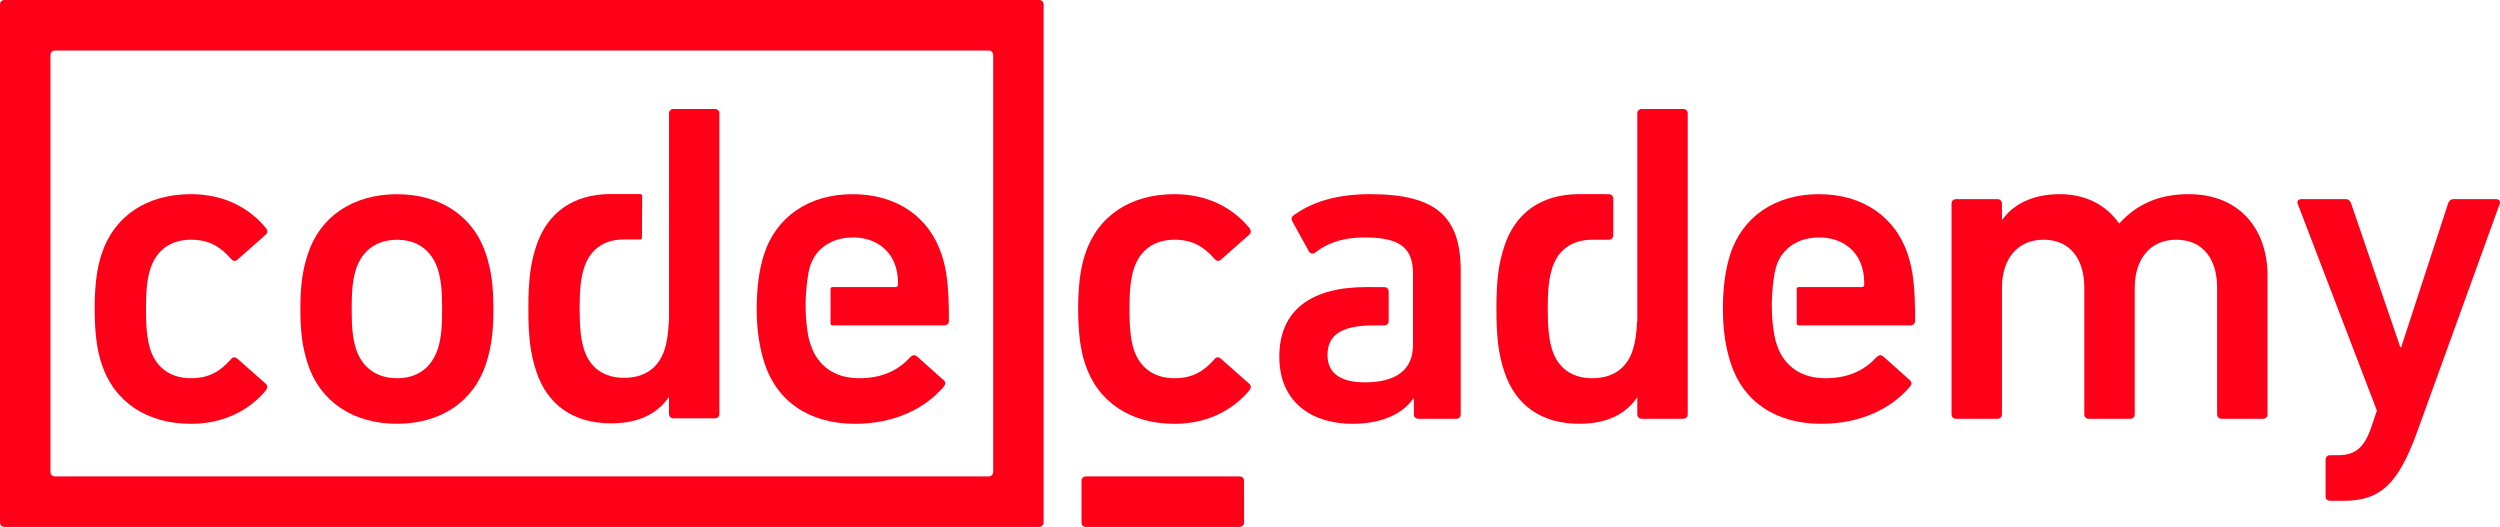 <svg width="204" height="43" viewBox="0 0 204 43" fill="none" xmlns="http://www.w3.org/2000/svg">
<g clip-path="url(#clip0_6_2342)">
<path d="M8.274 29.637C7.906 28.519 7.724 27.109 7.724 25.213C7.724 23.316 7.906 21.902 8.274 20.788C9.301 17.59 12.021 15.843 15.582 15.843C18.227 15.843 20.321 16.922 21.718 18.632C21.826 18.78 21.863 19.003 21.681 19.151L19.368 21.196C19.184 21.346 19.001 21.309 18.853 21.123C17.97 20.12 17.052 19.561 15.583 19.561C14.004 19.561 12.793 20.342 12.277 21.904C11.986 22.798 11.911 23.838 11.911 25.213C11.911 26.588 11.985 27.666 12.277 28.559C12.792 30.082 14.004 30.863 15.583 30.863C17.052 30.863 17.97 30.305 18.853 29.304C19.001 29.116 19.184 29.116 19.368 29.265L21.681 31.31C21.863 31.458 21.826 31.645 21.718 31.831C20.322 33.505 18.228 34.582 15.582 34.582C12.021 34.581 9.301 32.832 8.274 29.637Z" fill="#FF0019"/>
<path d="M88.528 29.637C88.16 28.519 87.978 27.109 87.978 25.213C87.978 23.316 88.16 21.902 88.528 20.788C89.557 17.59 92.274 15.843 95.835 15.843C98.481 15.843 100.576 16.922 101.971 18.632C102.08 18.78 102.118 19.003 101.933 19.151L99.619 21.196C99.436 21.346 99.253 21.309 99.106 21.123C98.225 20.12 97.306 19.561 95.835 19.561C94.257 19.561 93.045 20.342 92.531 21.904C92.237 22.798 92.165 23.838 92.165 25.213C92.165 26.588 92.237 27.666 92.531 28.559C93.045 30.082 94.257 30.863 95.835 30.863C97.306 30.863 98.225 30.305 99.106 29.304C99.253 29.116 99.436 29.116 99.619 29.265L101.933 31.31C102.118 31.458 102.08 31.645 101.971 31.831C100.576 33.505 98.481 34.582 95.835 34.582C92.274 34.581 89.557 32.832 88.528 29.637Z" fill="#FF0019"/>
<path d="M181.284 34.173C181.064 34.173 180.917 34.025 180.917 33.8V23.465C180.917 21.16 179.778 19.56 177.573 19.56C175.443 19.56 174.195 21.159 174.195 23.465V33.8C174.195 34.025 174.047 34.173 173.828 34.173H170.447C170.227 34.173 170.079 34.025 170.079 33.8V23.465C170.079 21.16 168.941 19.56 166.74 19.56C164.608 19.56 163.359 21.159 163.359 23.465V33.8C163.359 34.025 163.212 34.173 162.991 34.173H159.612C159.39 34.173 159.245 34.025 159.245 33.8V16.623C159.245 16.4 159.39 16.251 159.612 16.251H162.991C163.212 16.251 163.359 16.4 163.359 16.623V17.925H163.396C164.168 16.809 165.71 15.843 168.06 15.843C170.154 15.843 171.844 16.697 172.907 18.222H172.945C174.303 16.736 176.067 15.843 178.602 15.843C182.714 15.843 185.03 18.668 185.03 22.498V33.8C185.03 34.025 184.882 34.173 184.661 34.173H181.284Z" fill="#FF0019"/>
<path d="M190.133 40.864C189.914 40.864 189.767 40.715 189.767 40.491V37.518C189.767 37.295 189.914 37.144 190.133 37.144H190.795C192.19 37.144 192.89 36.515 193.44 35.027L193.955 33.502L187.49 16.623C187.415 16.399 187.563 16.25 187.785 16.25H191.42C191.64 16.25 191.788 16.399 191.859 16.623L195.865 28.334H195.937L199.758 16.623C199.832 16.399 199.979 16.25 200.197 16.25H203.686C203.908 16.25 204.055 16.399 203.98 16.623L197.223 35.287C195.682 39.526 194.21 40.863 191.273 40.863L190.133 40.864Z" fill="#FF0019"/>
<path d="M25.098 29.638C24.694 28.372 24.51 27.183 24.51 25.213C24.51 23.245 24.694 22.055 25.098 20.794C26.09 17.671 28.805 15.848 32.404 15.848C35.965 15.848 38.682 17.67 39.674 20.794C40.075 22.055 40.261 23.245 40.261 25.213C40.261 27.183 40.075 28.372 39.674 29.638C38.681 32.759 35.965 34.58 32.404 34.58C28.805 34.581 26.09 32.76 25.098 29.638ZM35.708 28.523C36.003 27.595 36.076 26.738 36.076 25.213C36.076 23.693 36.003 22.873 35.708 21.908C35.195 20.423 34.056 19.565 32.404 19.565C30.753 19.565 29.576 20.423 29.064 21.908C28.771 22.874 28.697 23.693 28.697 25.213C28.697 26.738 28.771 27.595 29.064 28.523C29.576 30.011 30.754 30.863 32.404 30.863C34.056 30.863 35.195 30.011 35.708 28.523Z" fill="#FF0019"/>
<path d="M111.813 15.843C108.911 15.843 106.965 16.549 105.532 17.59C105.387 17.703 105.349 17.887 105.46 18.073L106.816 20.528C106.93 20.714 107.147 20.751 107.332 20.602C108.177 19.934 109.388 19.375 111.373 19.375C114.267 19.375 115.249 20.255 115.299 22.189H115.3V22.213C115.301 22.258 115.301 22.304 115.301 22.352V28.152C115.301 30.197 113.906 31.199 111.373 31.199C109.388 31.199 108.324 30.457 108.324 28.971C108.324 27.297 109.5 26.551 112.144 26.551L112.947 26.553C113.168 26.553 113.316 26.404 113.316 26.182V23.799C113.316 23.576 113.168 23.428 112.947 23.428H112.771L111.483 23.427C107.113 23.427 104.392 25.215 104.392 29.116C104.392 32.872 107.113 34.581 110.343 34.581C112.839 34.581 114.492 33.727 115.338 32.5H115.373V33.802C115.373 34.025 115.522 34.174 115.742 34.174H118.826C119.047 34.174 119.194 34.026 119.194 33.802V22.09C119.195 17.703 117.212 15.843 111.813 15.843Z" fill="#FF0019"/>
<path d="M67.932 23.426C67.836 23.426 67.773 23.49 67.773 23.586V23.692V24.003V25.972V26.237V26.389C67.773 26.485 67.836 26.55 67.932 26.55H68.023H77.027C77.284 26.55 77.432 26.402 77.432 26.181C77.432 23.278 77.247 22.051 76.844 20.788C75.851 17.739 73.207 15.844 69.571 15.844C66.045 15.844 63.328 17.665 62.335 20.788C61.969 21.94 61.747 23.354 61.747 25.213C61.747 27.072 62.005 28.446 62.374 29.6C63.365 32.722 66.009 34.581 69.755 34.581C73.022 34.581 75.522 33.316 77.026 31.532C77.172 31.347 77.172 31.162 76.989 31.011L74.824 29.078C74.639 28.93 74.456 28.969 74.271 29.153C73.391 30.12 72.106 30.863 70.122 30.863C68.141 30.863 66.744 29.897 66.156 28.151C66.067 27.907 65.994 27.65 65.947 27.371H65.946C65.813 26.614 65.734 25.878 65.734 24.796C65.763 23.776 65.821 23.124 65.966 22.297C65.967 22.285 65.969 22.275 65.971 22.264C65.973 22.256 65.974 22.249 65.976 22.241C66.011 22.046 66.059 21.863 66.118 21.68C66.596 20.23 67.918 19.375 69.609 19.375C71.262 19.375 72.582 20.23 73.059 21.68C73.207 22.129 73.28 22.572 73.28 23.206C73.28 23.354 73.207 23.427 73.059 23.427H68.234L68.234 23.427L67.932 23.426Z" fill="#FF0019"/>
<path d="M58.335 8.892H54.962C54.739 8.892 54.593 9.041 54.593 9.261V17.948V25.132C54.593 25.151 54.593 25.17 54.593 25.189C54.593 25.208 54.593 25.228 54.593 25.246V26.2H54.574C54.535 27.225 54.424 27.899 54.227 28.53C53.75 30.014 52.611 30.83 50.926 30.83C49.276 30.83 48.14 30.014 47.661 28.53C47.405 27.712 47.296 26.822 47.296 25.189C47.296 23.556 47.405 22.664 47.661 21.849C48.13 20.394 49.23 19.572 50.826 19.54H52.266C52.336 19.523 52.382 19.467 52.382 19.387L52.4 15.993C52.4 15.906 52.346 15.848 52.266 15.838L51.116 15.834H49.765C46.808 15.865 44.644 17.311 43.737 20.138C43.297 21.513 43.114 22.777 43.114 25.189C43.114 27.601 43.297 28.864 43.737 30.236C44.654 33.096 46.855 34.544 49.861 34.544C52.247 34.544 53.714 33.654 54.556 32.427H54.591V33.764C54.591 33.987 54.739 34.136 54.96 34.136H58.334C58.554 34.136 58.701 33.988 58.701 33.764V9.261C58.703 9.04 58.555 8.892 58.335 8.892Z" fill="#FF0019"/>
<path d="M146.772 23.426C146.678 23.426 146.613 23.49 146.613 23.586V23.692V24.003V25.972V26.237V26.389C146.613 26.485 146.678 26.55 146.772 26.55H146.865H155.869C156.126 26.55 156.273 26.402 156.273 26.181C156.273 23.278 156.089 22.051 155.686 20.788C154.693 17.739 152.049 15.844 148.414 15.844C144.887 15.844 142.17 17.665 141.177 20.788C140.811 21.94 140.589 23.354 140.589 25.213C140.589 27.072 140.847 28.446 141.216 29.6C142.207 32.722 144.851 34.581 148.597 34.581C151.865 34.581 154.364 33.316 155.869 31.532C156.015 31.347 156.015 31.162 155.831 31.011L153.666 29.078C153.482 28.93 153.299 28.969 153.114 29.153C152.234 30.12 150.949 30.863 148.964 30.863C146.983 30.863 145.587 29.897 144.998 28.151C144.91 27.907 144.836 27.65 144.791 27.371H144.79C144.656 26.614 144.577 25.878 144.577 24.796C144.604 23.776 144.663 23.124 144.808 22.297C144.811 22.285 144.812 22.275 144.814 22.264C144.815 22.256 144.817 22.249 144.818 22.241C144.854 22.046 144.902 21.863 144.961 21.68C145.438 20.23 146.761 19.375 148.452 19.375C150.105 19.375 151.425 20.23 151.902 21.68C152.05 22.129 152.123 22.572 152.123 23.206C152.123 23.354 152.05 23.427 151.902 23.427H147.077L146.772 23.426Z" fill="#FF0019"/>
<path d="M137.35 8.892H133.97C133.749 8.892 133.602 9.041 133.602 9.262V17.961V25.156V25.213V25.271V26.226H133.584C133.544 27.252 133.433 27.927 133.236 28.559C132.758 30.045 131.617 30.863 129.93 30.863C128.279 30.863 127.14 30.045 126.661 28.559C126.405 27.74 126.294 26.849 126.294 25.213C126.294 23.578 126.404 22.684 126.661 21.868C127.13 20.41 128.232 19.595 129.831 19.563L131.273 19.563C131.494 19.563 131.642 19.415 131.642 19.194V16.214C131.642 15.992 131.494 15.844 131.273 15.844H131.097L128.917 15.843C128.899 15.843 128.882 15.843 128.866 15.843C128.849 15.843 128.834 15.843 128.819 15.843H128.769C125.808 15.874 123.64 17.322 122.733 20.154C122.292 21.531 122.109 22.796 122.109 25.211C122.109 27.627 122.292 28.893 122.733 30.267C123.65 33.13 125.856 34.58 128.867 34.58C131.255 34.58 132.724 33.69 133.568 32.461H133.604V33.799C133.604 34.024 133.751 34.172 133.972 34.172H137.352C137.572 34.172 137.72 34.025 137.72 33.799V9.262C137.717 9.041 137.57 8.892 137.35 8.892Z" fill="#FF0019"/>
<path d="M88.252 39.242V42.63C88.252 42.852 88.399 43 88.62 43H101.144C101.368 43 101.516 42.852 101.516 42.63V39.242C101.516 39.022 101.368 38.873 101.144 38.873H88.62C88.399 38.873 88.252 39.022 88.252 39.242Z" fill="#FF0019"/>
<path d="M85.072 0.12C85.067 0.114 85.063 0.107 85.058 0.102C85.057 0.101 85.057 0.101 85.057 0.101C84.992 0.037 84.901 0 84.792 0H84.788H0.369C0.341 0 0.315 0.003 0.289 0.007C0.282 0.009 0.275 0.011 0.267 0.013C0.251 0.017 0.233 0.021 0.218 0.027C0.215 0.028 0.213 0.029 0.211 0.031C0.08 0.085 0 0.207 0 0.369V0.371V42.624V42.627C0 42.756 0.05 42.857 0.134 42.922C0.141 42.928 0.147 42.934 0.155 42.938C0.214 42.976 0.285 42.996 0.369 42.996H84.787H84.791C84.916 42.996 85.017 42.948 85.08 42.866C85.13 42.804 85.16 42.723 85.16 42.627V42.624V0.371V0.369C85.16 0.268 85.127 0.183 85.072 0.12ZM4.48 38.872C4.454 38.872 4.428 38.87 4.405 38.866C4.398 38.865 4.39 38.861 4.383 38.859C4.366 38.856 4.349 38.852 4.333 38.846C4.33 38.845 4.329 38.843 4.326 38.842C4.196 38.789 4.116 38.667 4.116 38.507V7.88V4.493C4.116 4.331 4.196 4.21 4.326 4.155C4.329 4.154 4.332 4.152 4.334 4.152C4.349 4.146 4.397 4.134 4.405 4.132C4.43 4.128 4.455 4.126 4.482 4.126H80.677C80.704 4.126 80.729 4.128 80.754 4.132C80.761 4.134 80.769 4.137 80.775 4.139C80.792 4.142 80.809 4.146 80.825 4.152C80.829 4.153 80.83 4.155 80.833 4.156C80.964 4.21 81.043 4.331 81.043 4.494V38.507C81.043 38.669 80.962 38.79 80.834 38.843C80.831 38.844 80.829 38.846 80.826 38.847C80.811 38.853 80.793 38.857 80.776 38.861C80.769 38.863 80.762 38.866 80.754 38.868C80.73 38.872 80.707 38.873 80.68 38.873H4.48V38.872Z" fill="#FF0019"/>
</g>
<defs>
<clipPath id="clip0_6_2342">
<rect width="204" height="43" fill="white"/>
</clipPath>
</defs>
</svg>
